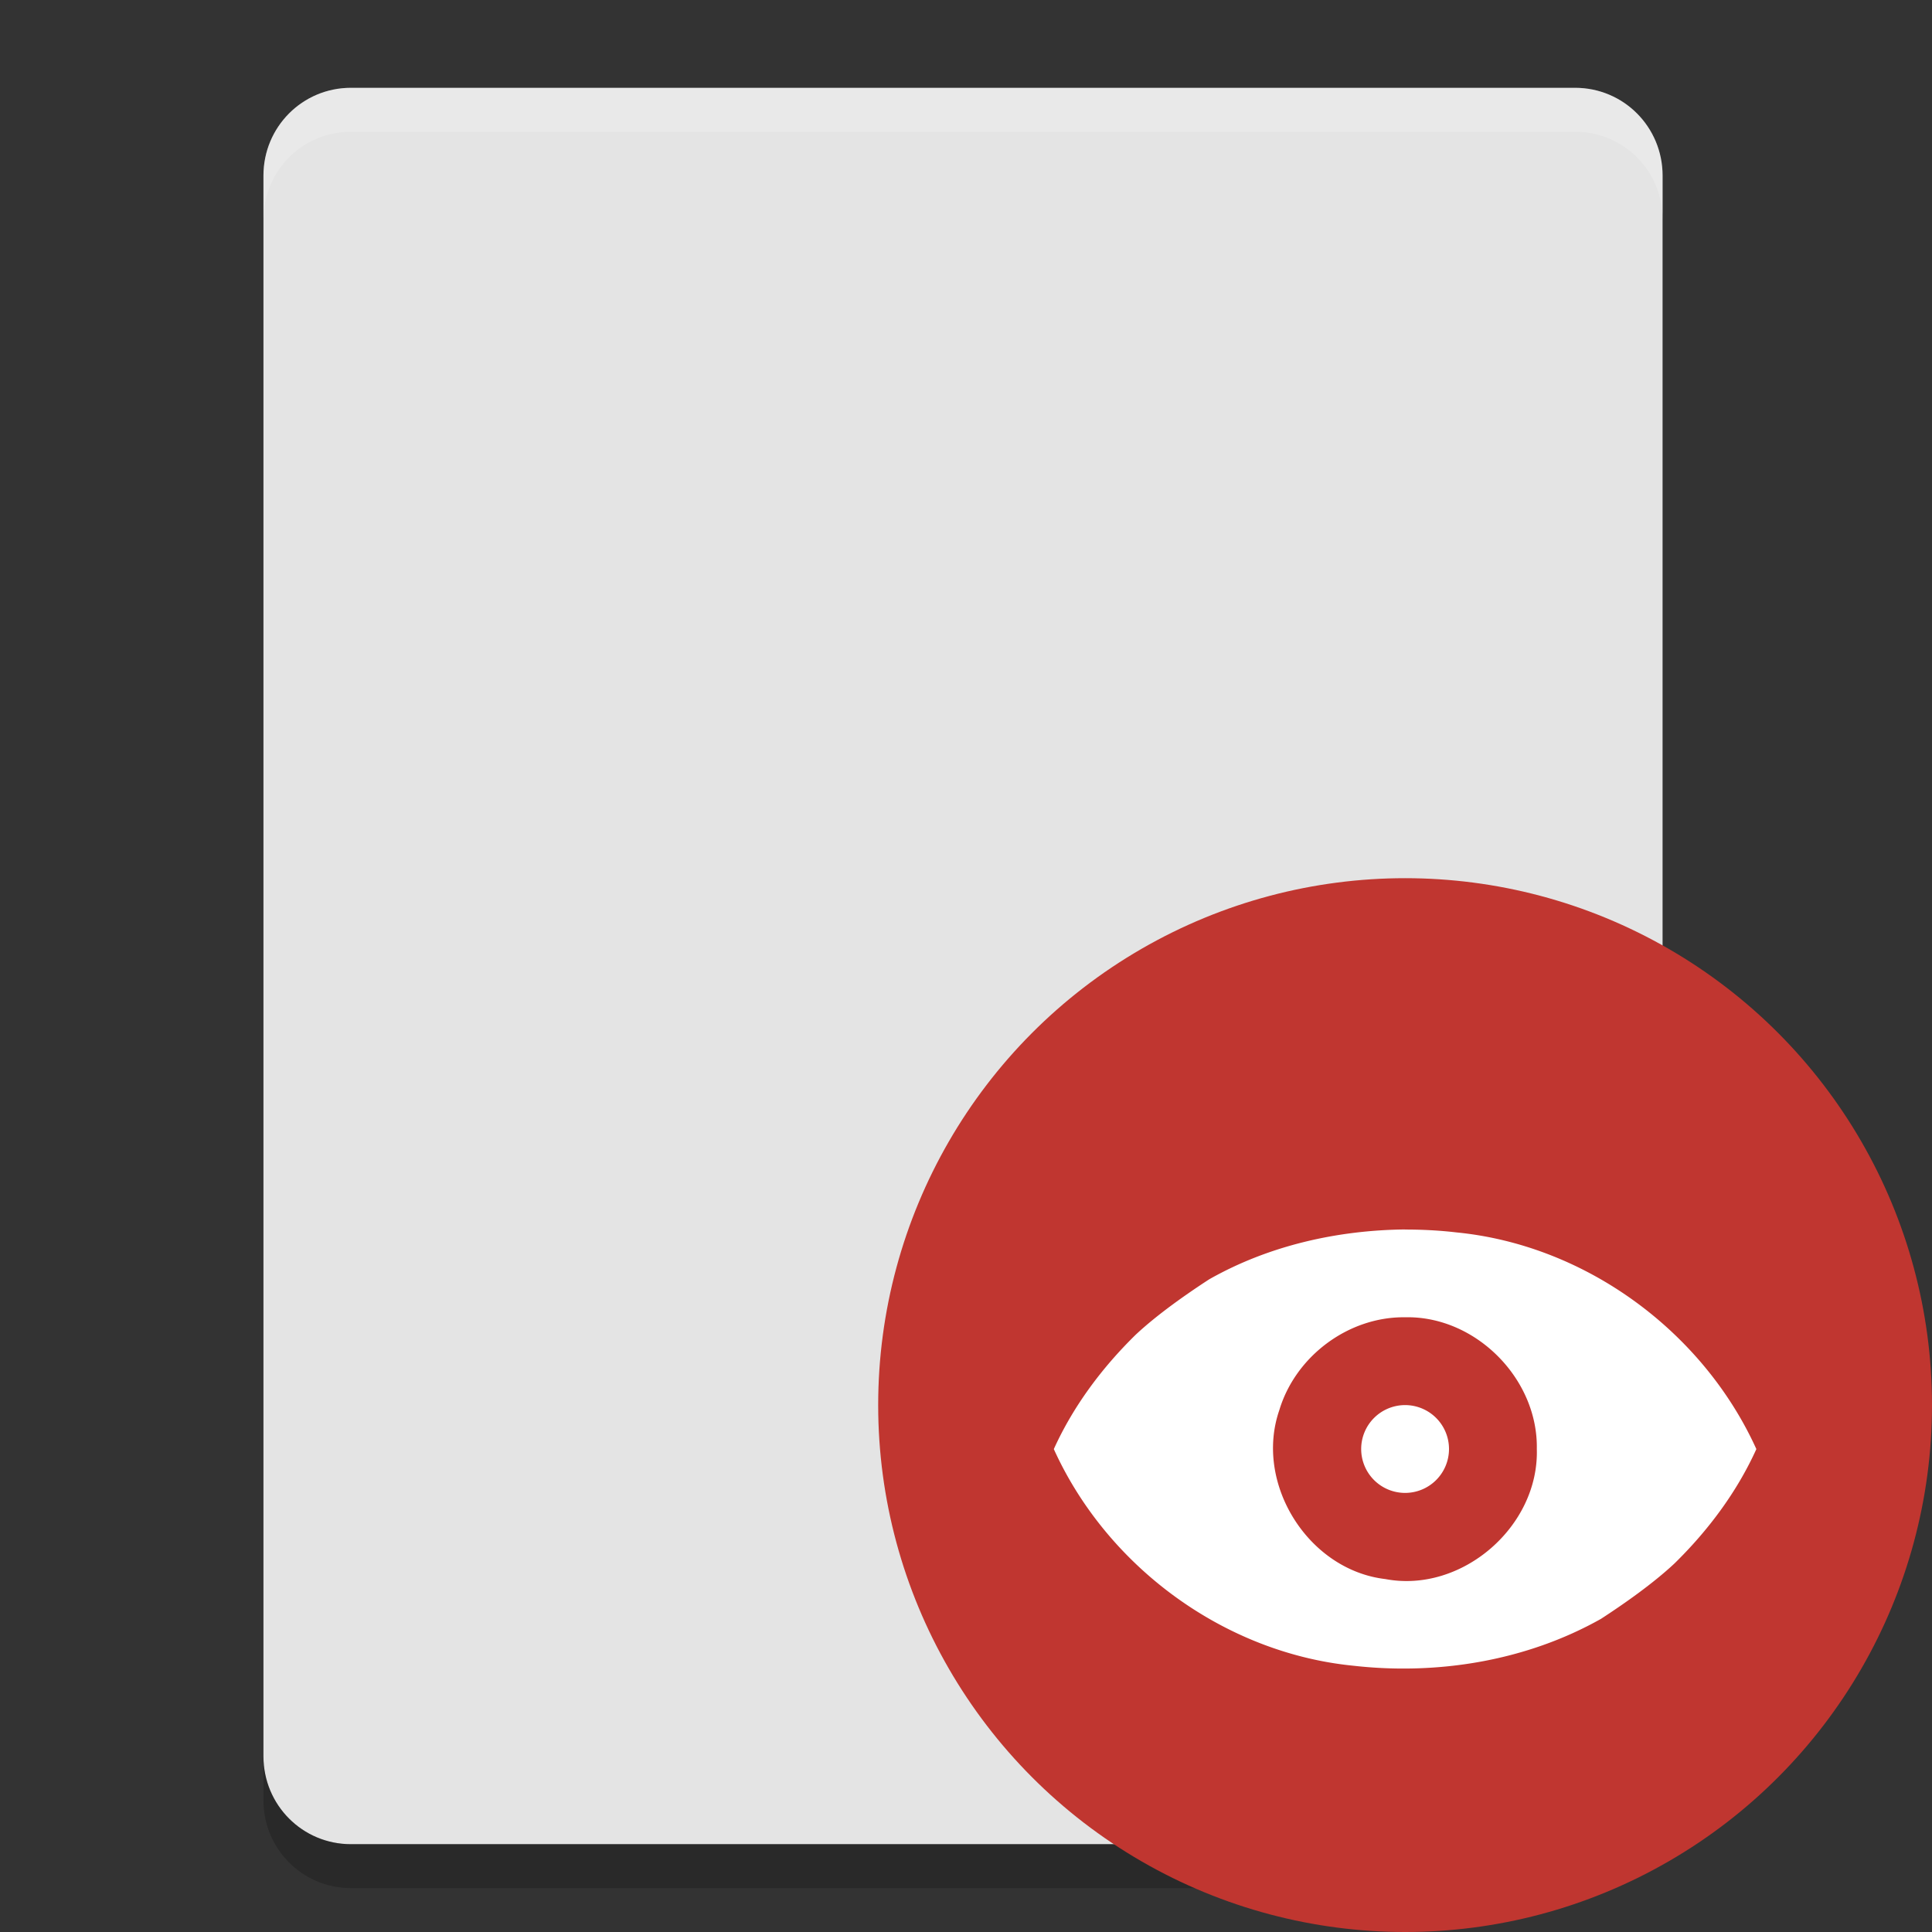<svg height="22" width="22" xmlns="http://www.w3.org/2000/svg"><rect width="100%" height="100%" fill="#333333" stroke="none"/><path d="m18.932 20v-18c0-.554-.444-1-.996-1h-13.94c-.552 0-.996.446-.996 1v18c0 .554.444 1 .996 1h13.941c.552 0 .996-.446.996-1z" fill="#e4e4e4"/><path d="m3.996 1c-.552 0-.996.446-.996 1v .5c0-.554.444-1 .996-1h13.941c.552 0 .996.446.996 1v-.5c0-.554-.444-1-.996-1z" fill="#fff" opacity=".2"/><path d="m3 20v .5c0 .554.444 1 .996 1h13.941c.552 0 .996-.446.996-1v-.5c0 .554-.444 1-.996 1h-13.941c-.552 0-.996-.446-.996-1z" opacity=".2"/><circle cx="16" cy="16" fill="#c03630" r="6"/><path d="m16 14c-.775.008-1.556.185-2.231.568-.269.175-.592.402-.836.63-.383.375-.711.813-.933 1.303.607 1.34 1.943 2.322 3.412 2.467.964.109 1.972-.057 2.819-.534.269-.175.592-.402.836-.63.383-.375.711-.813.933-1.303-.608-1.34-1.943-2.322-3.412-2.467-.195-.023-.392-.033-.588-.033zm0 1c.803-.018 1.515.701 1.5 1.5.026.883-.855 1.646-1.725 1.481-.879-.103-1.496-1.089-1.207-1.924.185-.615.788-1.065 1.432-1.057zm0 1a.5.5 0 0 0 -.5.5.5.5 0 0 0  .5.5.5.5 0 0 0  .5-.5.5.5 0 0 0 -.5-.5z" fill="#fff" fill-rule="evenodd"/></svg>